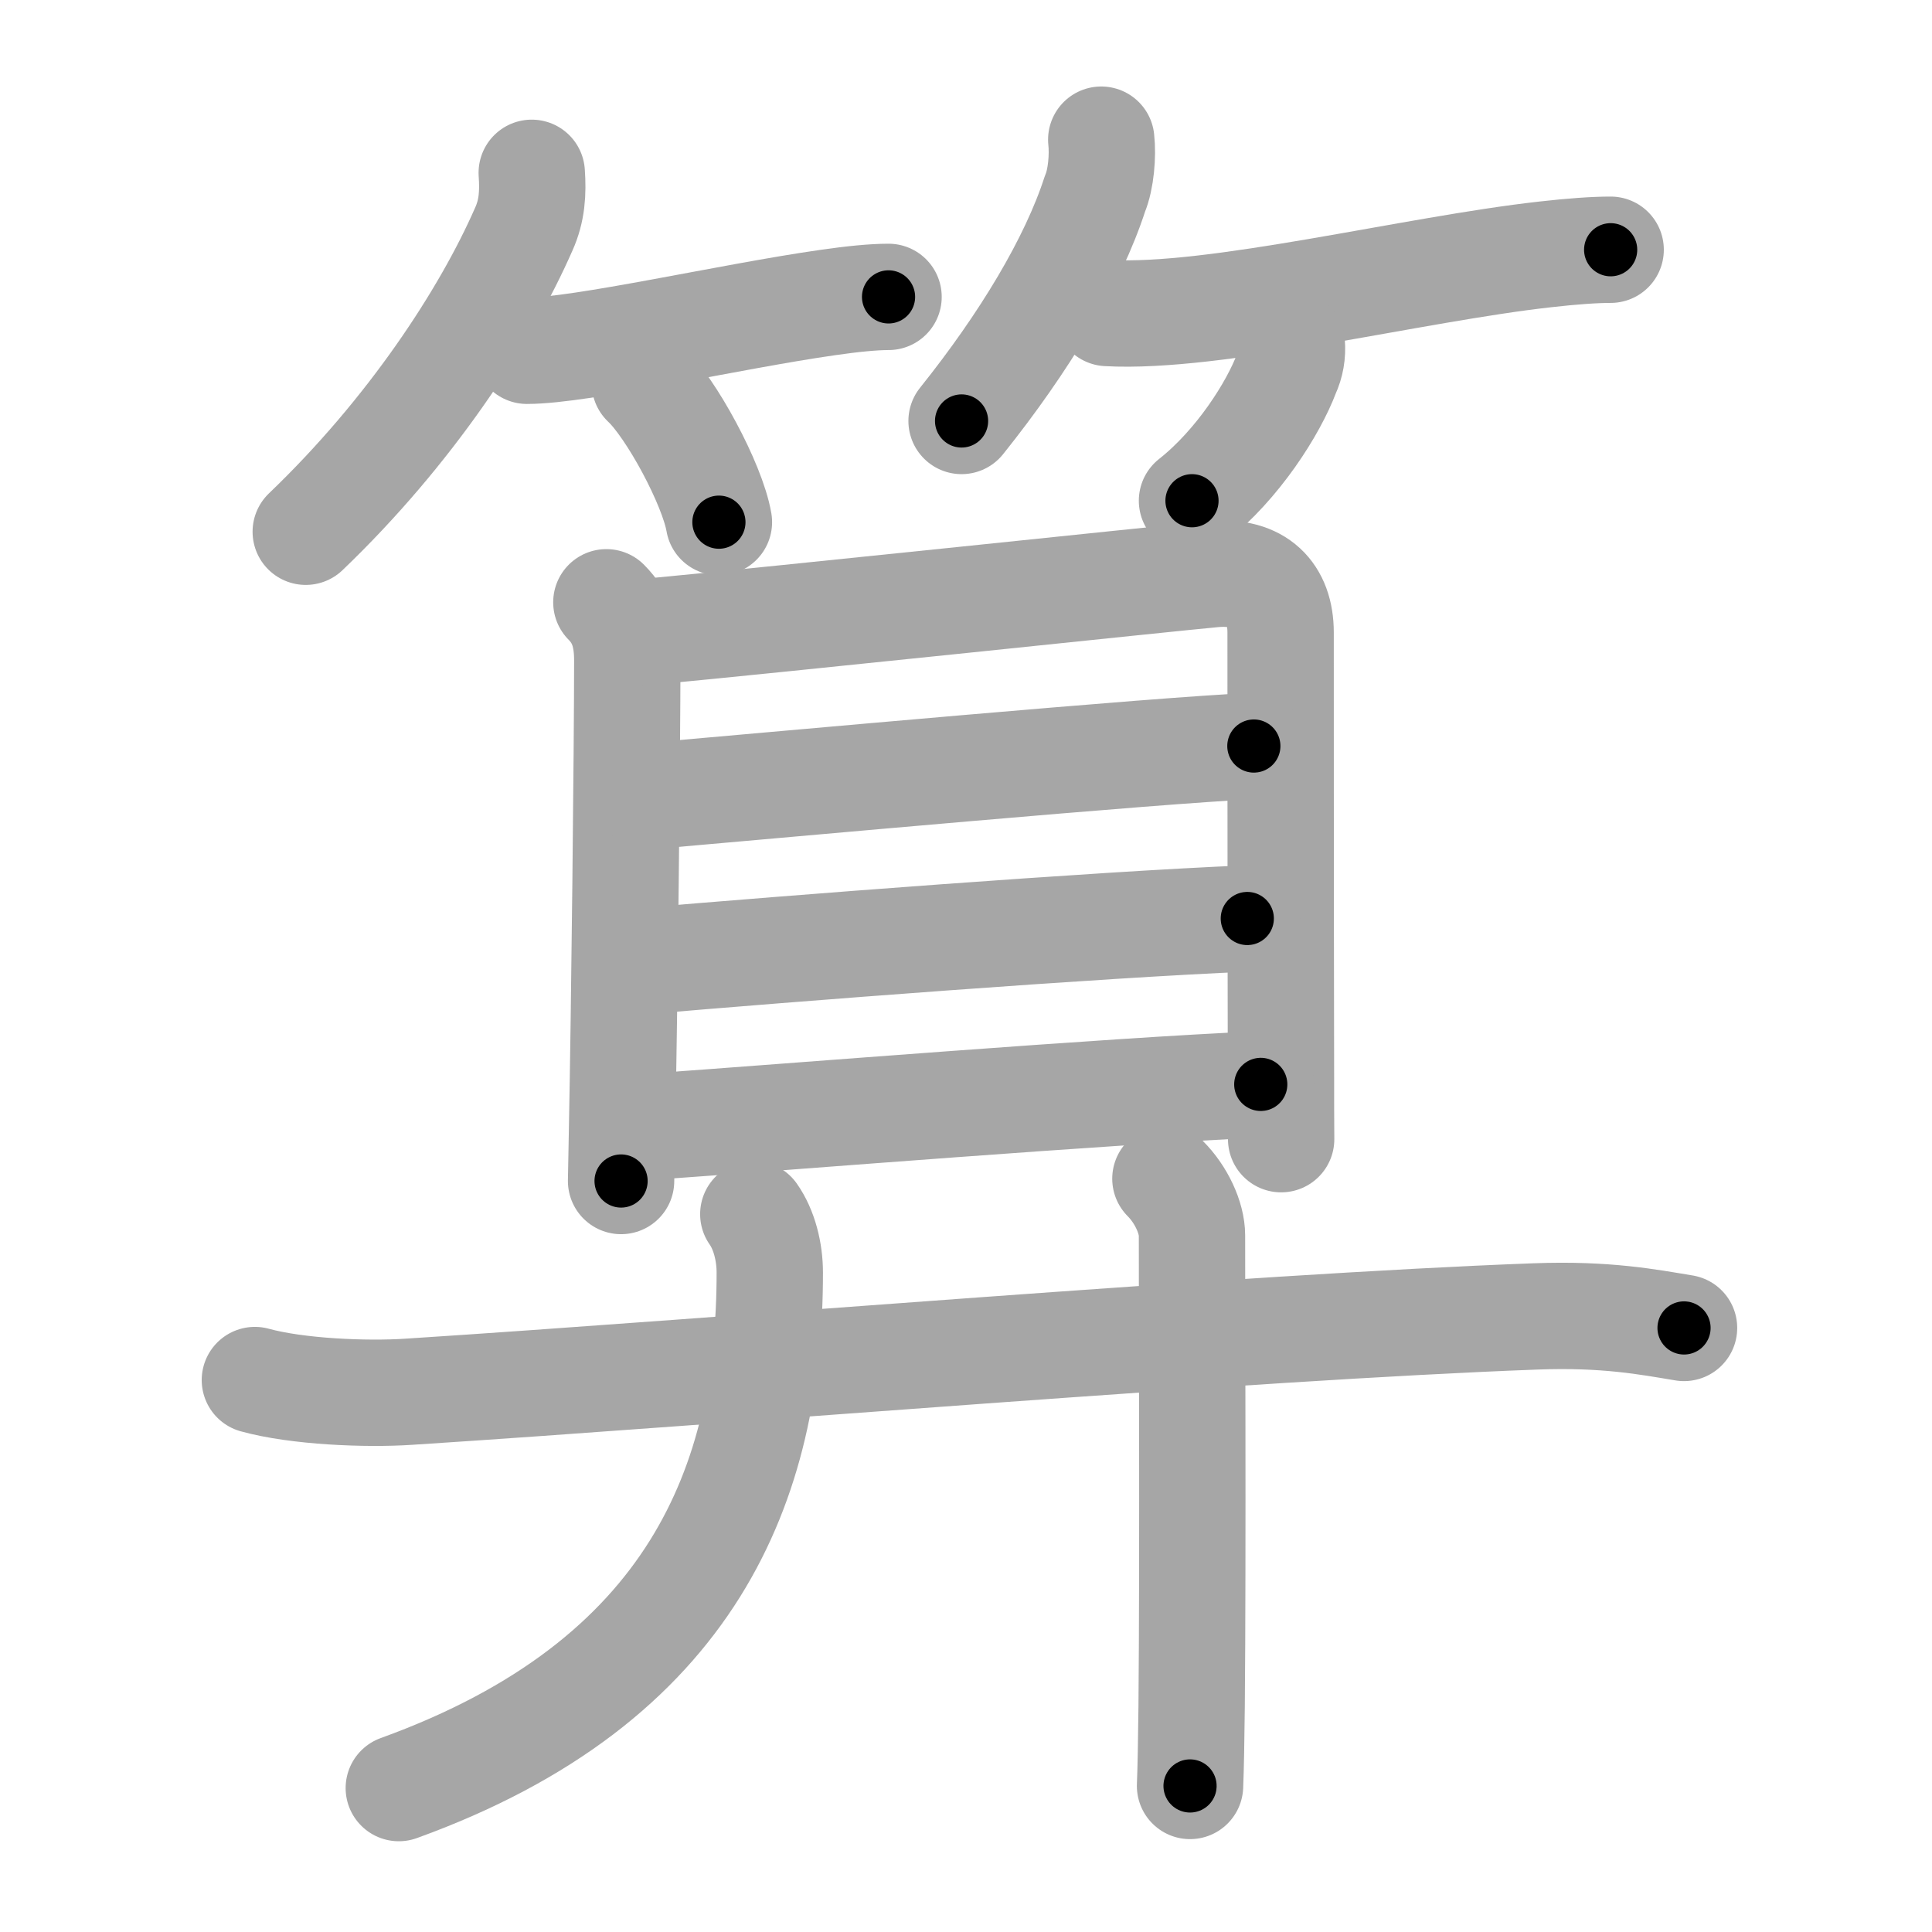 <svg xmlns="http://www.w3.org/2000/svg" viewBox="0 0 109 109" id="7b97"><g fill="none" stroke="#a6a6a6" stroke-width="6" stroke-linecap="round" stroke-linejoin="round"><g><g><g><path d="M30,9.75c0.08,1.13,0.02,2.14-0.45,3.18C27.38,17.88,23.12,24.38,17.25,30" /><path d="M29.73,19.79c3.05,0,11.49-1.94,16.96-2.72c1.38-0.2,2.57-0.32,3.44-0.32" /><path d="M36.38,21.62c1.48,1.38,3.81,5.69,4.18,7.84" /></g><g><path d="M62.13,7.88c0.1,0.88-0.01,2.24-0.35,3.04c-1.24,3.84-3.99,8.41-7.53,12.83" /><path d="M62.48,17.66c6.07,0.34,17.26-2.48,24.72-3.31c1.49-0.17,2.76-0.26,3.67-0.26" /><path d="M72.88,19.38c0.05,0.59-0.05,1.15-0.29,1.67c-0.74,1.97-2.74,5.15-5.34,7.2" /></g></g><g><g><path d="M34.21,33.98c0.9,0.9,1.18,1.96,1.18,3.28c0,4.74-0.16,19.76-0.3,26.74c-0.03,1.56-0.05,2.54-0.05,2.63" /><path d="M36.51,35.65c7.57-0.71,29.44-3.03,31.98-3.26c2.5-0.22,3.76,1.11,3.76,3.29c0,0.99,0,14.98,0.02,25.06c0,1.25,0,2.44,0.01,3.53" /><path d="M36.57,44.92c7.68-0.67,28.89-2.61,34.17-2.83" /><path d="M36,54.25c8.72-0.75,25.9-2.08,34.37-2.43" /><path d="M36.66,63.57c8.09-0.57,26-2.03,34.47-2.39" /></g><g><g><path d="M14.38,77.86c2.39,0.66,6.29,0.82,8.68,0.66c17.82-1.15,47.32-3.65,63.57-4.25c3.99-0.15,6.38,0.32,8.38,0.65" /></g><g><path d="M42.5,68.5c0.62,0.88,0.93,2.13,0.93,3.3c0,11.82-4.31,23.07-20.93,29.08" /></g><g><path d="M65.75,66.5c0.88,0.88,1.5,2.19,1.5,3.21c-0.01,1.88,0.06,17.92-0.02,26.56c-0.02,1.93-0.05,3.5-0.09,4.49" /></g></g></g></g></g><g fill="none" stroke="#000" stroke-width="3" stroke-linecap="round" stroke-linejoin="round"><path d="M30,9.75c0.08,1.13,0.02,2.14-0.45,3.18C27.38,17.88,23.12,24.38,17.25,30" stroke-dasharray="24.414" stroke-dashoffset="24.414"><animate attributeName="stroke-dashoffset" values="24.414;24.414;0" dur="0.244s" fill="freeze" begin="0s;7b97.click" /></path><path d="M29.73,19.79c3.05,0,11.49-1.94,16.96-2.72c1.38-0.2,2.57-0.32,3.44-0.32" stroke-dasharray="20.646" stroke-dashoffset="20.646"><animate attributeName="stroke-dashoffset" values="20.646" fill="freeze" begin="7b97.click" /><animate attributeName="stroke-dashoffset" values="20.646;20.646;0" keyTimes="0;0.542;1" dur="0.45s" fill="freeze" begin="0s;7b97.click" /></path><path d="M36.38,21.62c1.48,1.38,3.81,5.69,4.18,7.84" stroke-dasharray="8.974" stroke-dashoffset="8.974"><animate attributeName="stroke-dashoffset" values="8.974" fill="freeze" begin="7b97.click" /><animate attributeName="stroke-dashoffset" values="8.974;8.974;0" keyTimes="0;0.715;1" dur="0.629s" fill="freeze" begin="0s;7b97.click" /></path><path d="M62.13,7.88c0.1,0.88-0.01,2.24-0.35,3.04c-1.24,3.84-3.99,8.41-7.53,12.83" stroke-dasharray="18.038" stroke-dashoffset="18.038"><animate attributeName="stroke-dashoffset" values="18.038" fill="freeze" begin="7b97.click" /><animate attributeName="stroke-dashoffset" values="18.038;18.038;0" keyTimes="0;0.778;1" dur="0.809s" fill="freeze" begin="0s;7b97.click" /></path><path d="M62.48,17.66c6.07,0.34,17.26-2.48,24.72-3.31c1.49-0.17,2.76-0.26,3.67-0.26" stroke-dasharray="28.657" stroke-dashoffset="28.657"><animate attributeName="stroke-dashoffset" values="28.657" fill="freeze" begin="7b97.click" /><animate attributeName="stroke-dashoffset" values="28.657;28.657;0" keyTimes="0;0.738;1" dur="1.096s" fill="freeze" begin="0s;7b97.click" /></path><path d="M72.88,19.38c0.05,0.59-0.05,1.15-0.29,1.67c-0.74,1.97-2.74,5.15-5.34,7.2" stroke-dasharray="10.772" stroke-dashoffset="10.772"><animate attributeName="stroke-dashoffset" values="10.772" fill="freeze" begin="7b97.click" /><animate attributeName="stroke-dashoffset" values="10.772;10.772;0" keyTimes="0;0.836;1" dur="1.311s" fill="freeze" begin="0s;7b97.click" /></path><path d="M34.21,33.98c0.9,0.9,1.18,1.96,1.18,3.28c0,4.74-0.16,19.76-0.3,26.74c-0.03,1.56-0.05,2.54-0.05,2.63" stroke-dasharray="32.961" stroke-dashoffset="32.961"><animate attributeName="stroke-dashoffset" values="32.961" fill="freeze" begin="7b97.click" /><animate attributeName="stroke-dashoffset" values="32.961;32.961;0" keyTimes="0;0.799;1" dur="1.641s" fill="freeze" begin="0s;7b97.click" /></path><path d="M36.51,35.65c7.57-0.71,29.44-3.03,31.98-3.26c2.5-0.22,3.76,1.11,3.76,3.29c0,0.99,0,14.98,0.02,25.06c0,1.25,0,2.44,0.01,3.53" stroke-dasharray="66.533" stroke-dashoffset="66.533"><animate attributeName="stroke-dashoffset" values="66.533" fill="freeze" begin="7b97.click" /><animate attributeName="stroke-dashoffset" values="66.533;66.533;0" keyTimes="0;0.766;1" dur="2.141s" fill="freeze" begin="0s;7b97.click" /></path><path d="M36.57,44.92c7.68-0.67,28.89-2.61,34.17-2.83" stroke-dasharray="34.289" stroke-dashoffset="34.289"><animate attributeName="stroke-dashoffset" values="34.289" fill="freeze" begin="7b97.click" /><animate attributeName="stroke-dashoffset" values="34.289;34.289;0" keyTimes="0;0.862;1" dur="2.484s" fill="freeze" begin="0s;7b97.click" /></path><path d="M36,54.25c8.72-0.75,25.9-2.08,34.37-2.43" stroke-dasharray="34.459" stroke-dashoffset="34.459"><animate attributeName="stroke-dashoffset" values="34.459" fill="freeze" begin="7b97.click" /><animate attributeName="stroke-dashoffset" values="34.459;34.459;0" keyTimes="0;0.878;1" dur="2.829s" fill="freeze" begin="0s;7b97.click" /></path><path d="M36.66,63.57c8.09-0.57,26-2.03,34.47-2.39" stroke-dasharray="34.555" stroke-dashoffset="34.555"><animate attributeName="stroke-dashoffset" values="34.555" fill="freeze" begin="7b97.click" /><animate attributeName="stroke-dashoffset" values="34.555;34.555;0" keyTimes="0;0.891;1" dur="3.175s" fill="freeze" begin="0s;7b97.click" /></path><path d="M14.38,77.86c2.39,0.66,6.29,0.82,8.68,0.66c17.82-1.15,47.32-3.65,63.57-4.25c3.99-0.15,6.38,0.32,8.38,0.65" stroke-dasharray="80.876" stroke-dashoffset="80.876"><animate attributeName="stroke-dashoffset" values="80.876" fill="freeze" begin="7b97.click" /><animate attributeName="stroke-dashoffset" values="80.876;80.876;0" keyTimes="0;0.839;1" dur="3.783s" fill="freeze" begin="0s;7b97.click" /></path><path d="M42.5,68.5c0.62,0.88,0.93,2.13,0.93,3.3c0,11.82-4.31,23.07-20.93,29.08" stroke-dasharray="42.132" stroke-dashoffset="42.132"><animate attributeName="stroke-dashoffset" values="42.132" fill="freeze" begin="7b97.click" /><animate attributeName="stroke-dashoffset" values="42.132;42.132;0" keyTimes="0;0.9;1" dur="4.204s" fill="freeze" begin="0s;7b97.click" /></path><path d="M65.75,66.5c0.88,0.88,1.5,2.19,1.5,3.21c-0.01,1.88,0.06,17.92-0.02,26.56c-0.02,1.93-0.05,3.5-0.09,4.49" stroke-dasharray="34.676" stroke-dashoffset="34.676"><animate attributeName="stroke-dashoffset" values="34.676" fill="freeze" begin="7b97.click" /><animate attributeName="stroke-dashoffset" values="34.676;34.676;0" keyTimes="0;0.924;1" dur="4.551s" fill="freeze" begin="0s;7b97.click" /></path></g></svg>